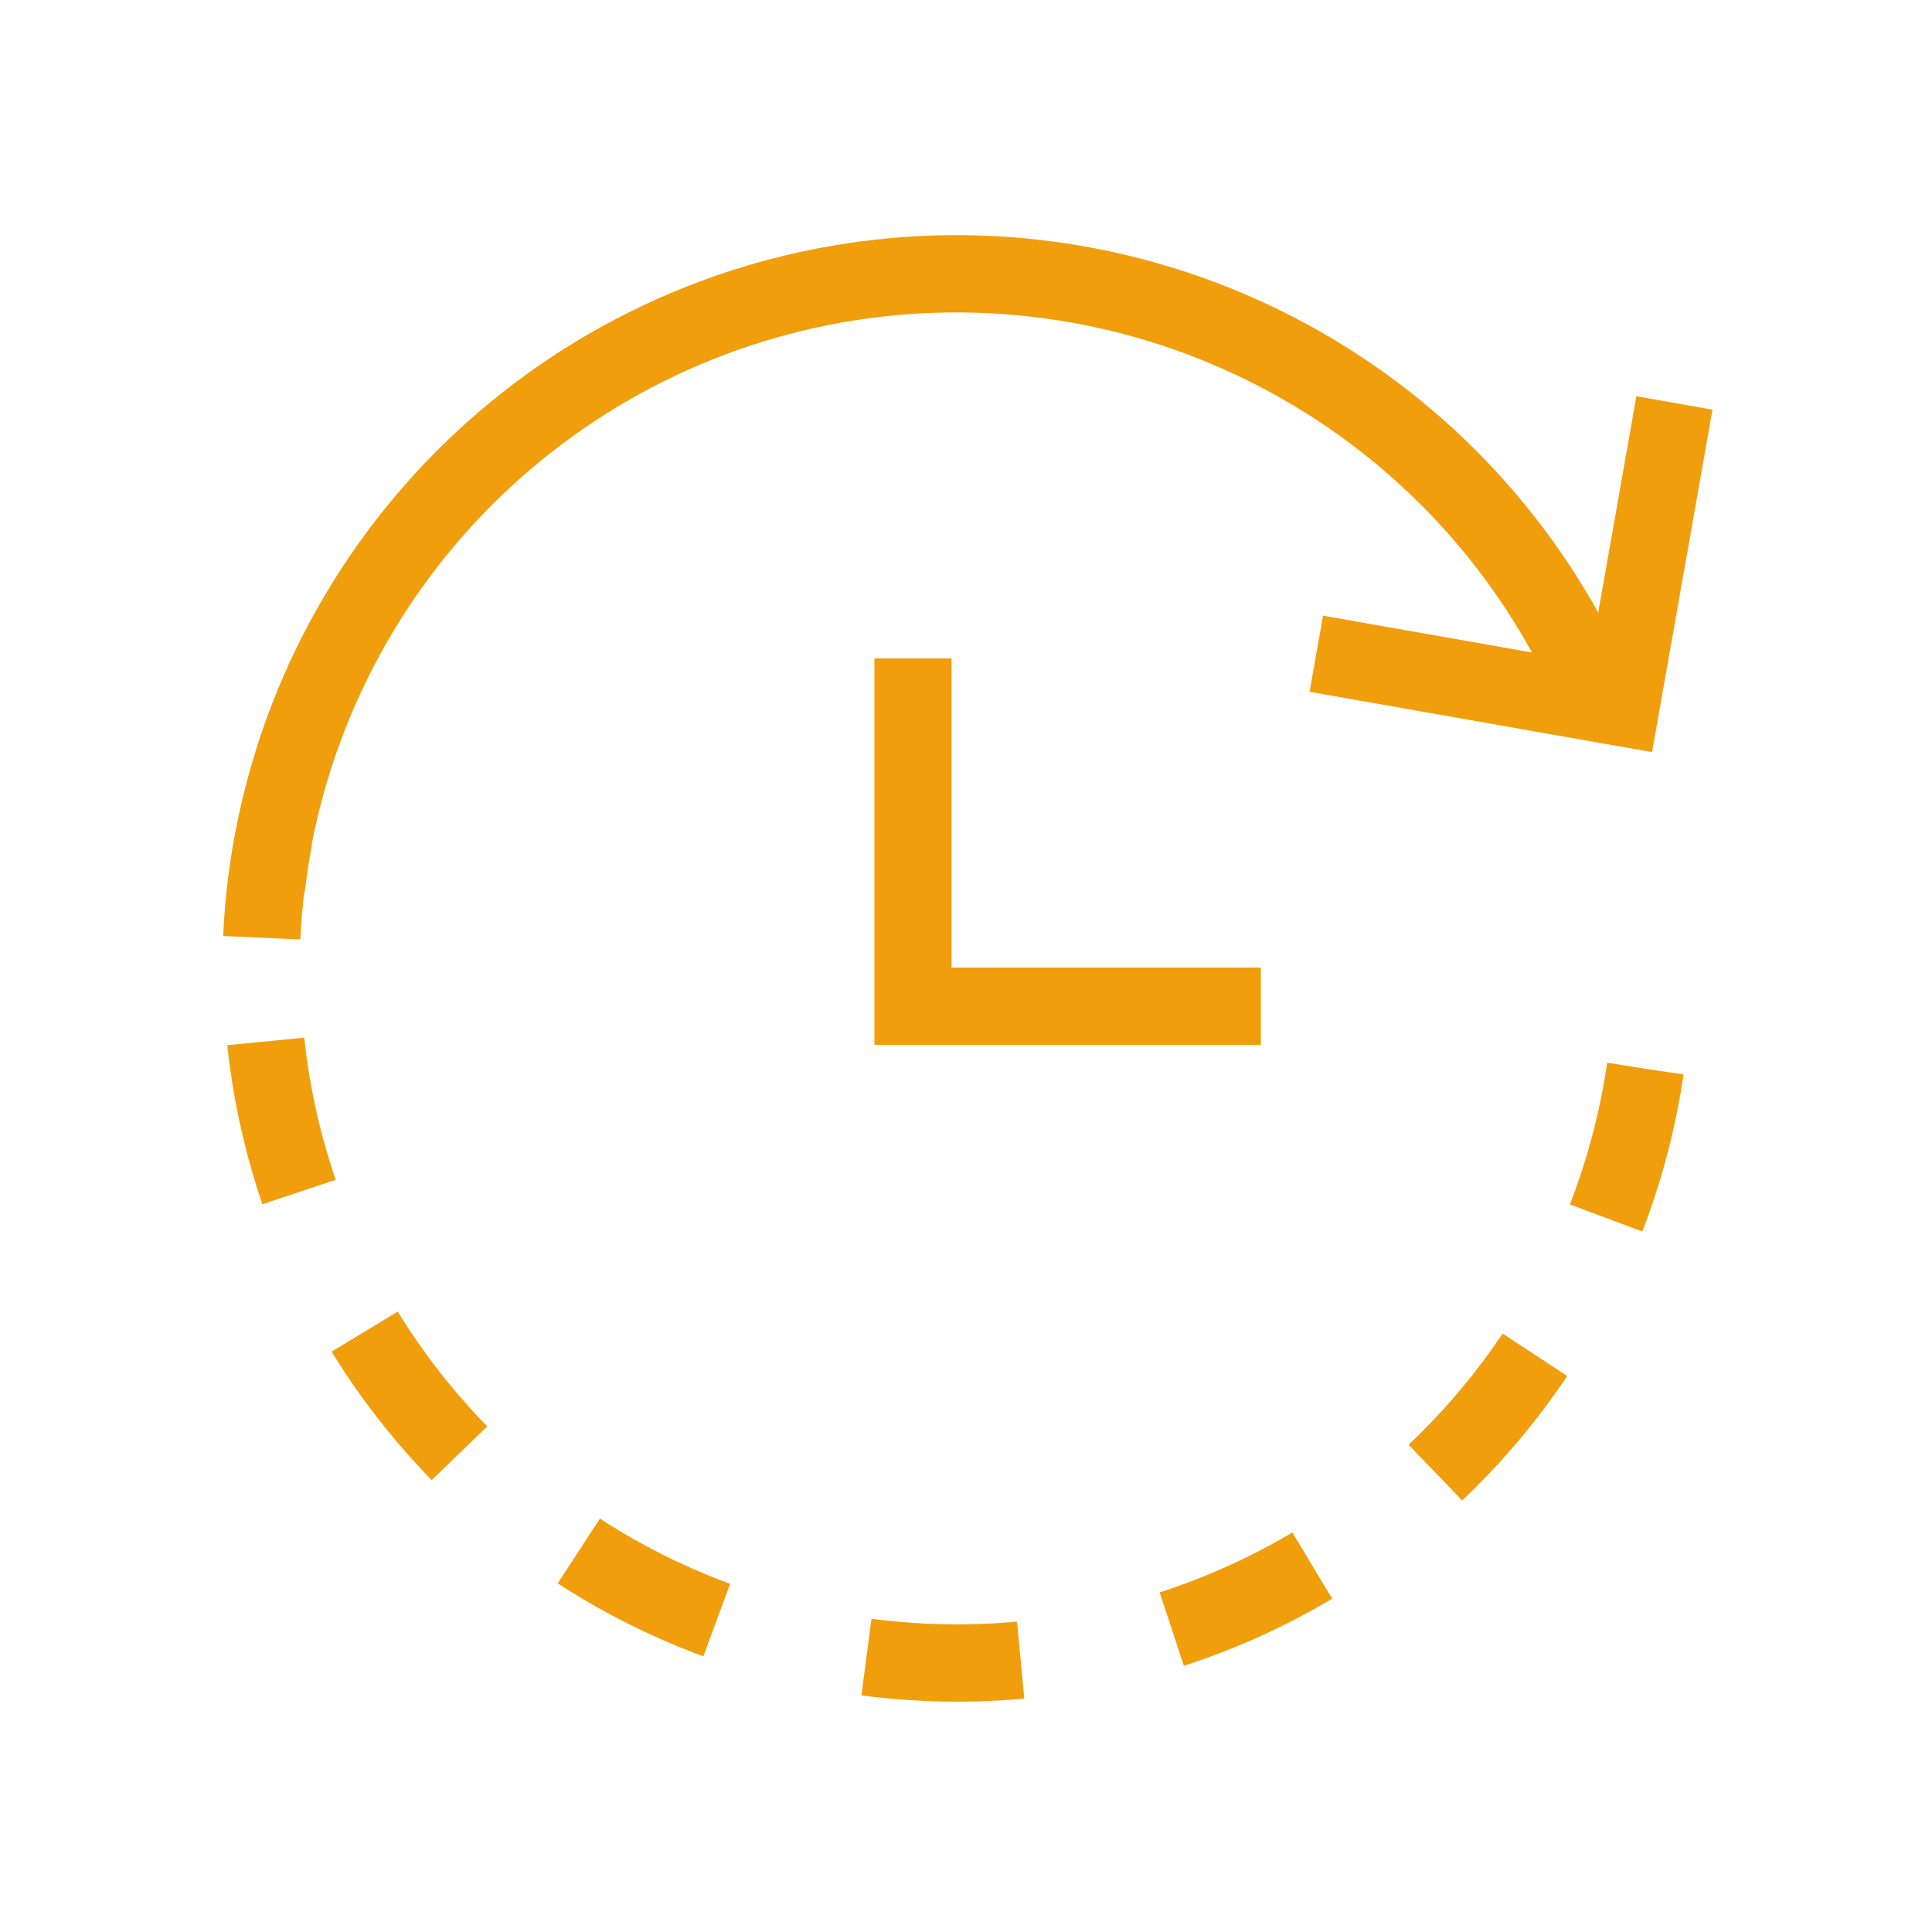 <svg width="25" height="25" viewBox="0 0 25 25" fill="none" xmlns="http://www.w3.org/2000/svg">
<path d="M3.387 12.134C3.477 10.155 4.218 8.26 5.494 6.745C6.77 5.23 8.511 4.178 10.446 3.752C12.382 3.327 14.403 3.553 16.197 4.394C17.991 5.234 19.458 6.644 20.369 8.403L20.557 8.753" stroke="#F19E0C"/>
<path d="M21.291 13.83C21.117 15.015 20.707 16.153 20.087 17.178C19.467 18.203 18.649 19.094 17.68 19.799C16.711 20.503 15.611 21.007 14.445 21.281C13.279 21.555 12.069 21.593 10.888 21.394C9.707 21.194 8.577 20.761 7.566 20.119C6.554 19.478 5.681 18.64 4.997 17.657C4.313 16.673 3.833 15.563 3.584 14.391C3.335 13.219 3.322 12.01 3.546 10.833" stroke="#F19E0C" stroke-dasharray="2 2"/>
<path d="M21.667 5.214L20.972 9.153L17.033 8.459" stroke="#F19E0C"/>
<path fill-rule="evenodd" clip-rule="evenodd" d="M12.313 12.52V8.52H11.315V13.52H16.315V12.52H12.313Z" fill="#F19E0C"/>
</svg>

